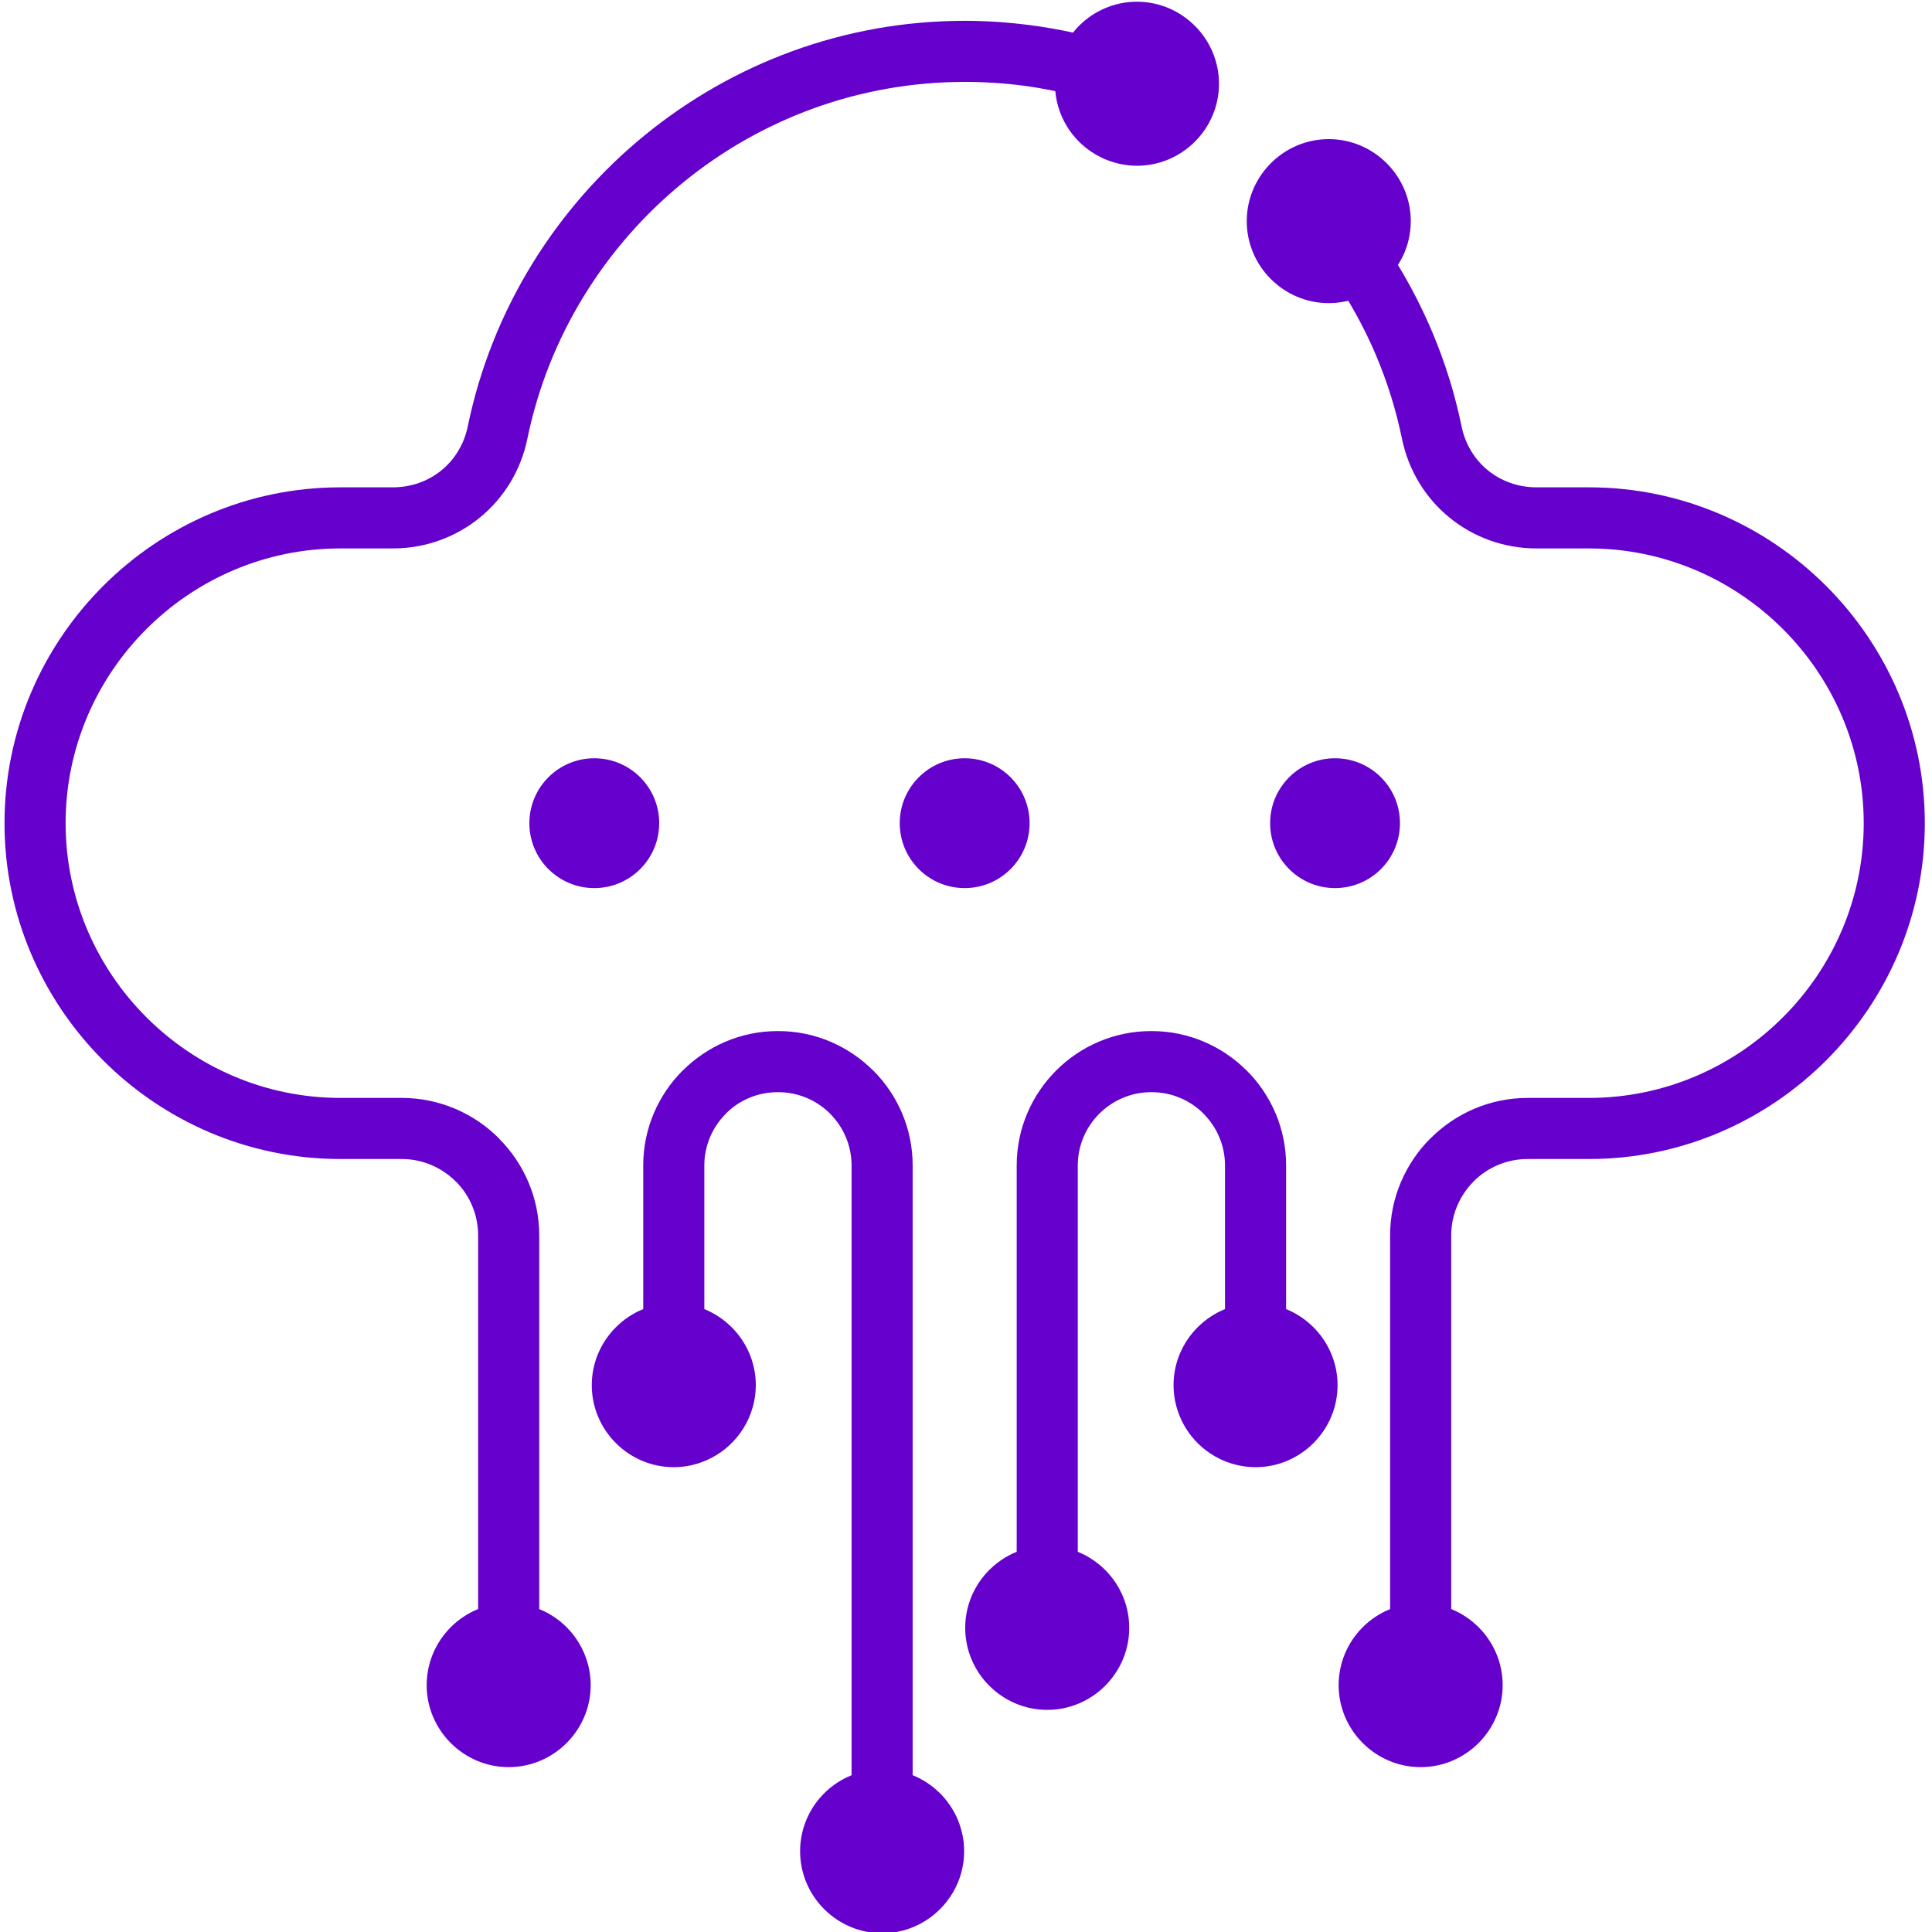 <svg xmlns="http://www.w3.org/2000/svg" viewBox="262.127 225.704 115.747 116.423" height="800" width="800" id="svg2" version="1.1">
<defs id="defs6"></defs>
<g transform="matrix(1.333,0,0,-1.333,0,640)" id="g10">
  <g transform="scale(0.1)" id="g12">
    <path id="path16" fill="#6500CD" fillrule="nonzero" d="m 2180.05,2380.61 v 168.9 c 0,9.54 -3.86,18.18 -10.09,24.4 h -0.05 c -6.26,6.25 -14.9,10.14 -24.4,10.14 h -27.74 c -41.75,0 -79.72,17.08 -107.23,44.59 -27.5,27.51 -44.59,65.48 -44.59,107.23 0,41.76 17.09,79.73 44.59,107.23 27.51,27.51 65.47,44.59 107.23,44.59 h 23.73 c 8.36,0 16.01,2.83 21.94,7.66 5.94,4.84 10.26,11.75 11.93,19.89 10.83,52.64 39.84,98.85 80.07,131.68 39.54,32.26 89.91,51.67 144.56,51.67 v 0 c 9.91,0 19.91,-0.69 29.95,-2.01 6.48,-0.85 12.82,-1.97 19.01,-3.32 2.08,2.62 4.53,4.94 7.22,6.9 6.12,4.44 13.63,7.06 21.71,7.06 10.18,0 19.43,-4.16 26.16,-10.88 l 0.02,-0.02 0.03,-0.03 c 6.72,-6.73 10.87,-15.99 10.87,-26.15 0,-10.18 -4.16,-19.43 -10.87,-26.16 l -0.03,-0.02 -0.02,-0.03 c -6.74,-6.72 -15.98,-10.86 -26.16,-10.86 -2.28,0 -4.63,0.23 -7,0.68 -2.2,0.43 -4.46,1.11 -6.71,2 h -0.05 c -6.93,2.78 -12.85,7.59 -16.96,13.66 -3.41,5.04 -5.62,10.99 -6.2,17.38 -4.85,1.01 -9.72,1.86 -14.58,2.5 -8.4,1.09 -17.22,1.68 -26.39,1.68 v 0 c -48.13,0 -92.45,-17.06 -127.19,-45.4 -35.42,-28.91 -60.96,-69.56 -70.48,-115.83 -2.99,-14.57 -10.77,-26.98 -21.53,-35.75 -10.78,-8.78 -24.49,-13.92 -39.3,-13.92 h -23.73 c -34.15,0 -65.2,-13.98 -87.71,-36.49 -22.51,-22.5 -36.49,-53.56 -36.49,-87.71 0,-34.14 13.98,-65.2 36.49,-87.71 22.51,-22.51 53.57,-36.49 87.71,-36.49 h 27.74 c 17.11,0 32.66,-6.99 43.92,-18.25 l -0.03,-0.02 c 11.28,-11.28 18.28,-26.82 18.28,-43.89 v -168.93 c 2.71,-1.09 5.27,-2.49 7.61,-4.16 4.8,-3.4 8.77,-7.96 11.5,-13.23 2.65,-5.12 4.15,-10.91 4.15,-16.98 0,-10.16 -4.15,-19.42 -10.87,-26.15 l -0.03,-0.03 -0.02,-0.02 c -6.73,-6.72 -15.98,-10.87 -26.15,-10.87 -10.16,0 -19.43,4.15 -26.16,10.87 l -0.02,0.02 -0.03,0.03 c -6.72,6.73 -10.87,15.99 -10.87,26.15 0,10.16 4.16,19.44 10.87,26.17 l 0.03,0.02 0.02,0.03 c 3.51,3.49 7.7,6.29 12.34,8.18 z m 415.81,607.6 c 5.86,-9.6 11.05,-19.75 15.54,-30.35 5.74,-13.61 10.21,-27.89 13.24,-42.62 1.66,-8.14 5.99,-15.05 11.92,-19.88 5.93,-4.84 13.59,-7.67 21.95,-7.67 h 23.73 c 41.75,0 79.71,-17.08 107.22,-44.59 27.5,-27.5 44.59,-65.47 44.59,-107.23 0,-41.75 -17.09,-79.72 -44.59,-107.23 -27.51,-27.51 -65.48,-44.59 -107.22,-44.59 h -27.75 c -9.52,0 -18.17,-3.88 -24.42,-10.12 l 0.02,-0.02 c -6.25,-6.26 -10.14,-14.91 -10.14,-24.4 v -168.9 c 4.64,-1.89 8.84,-4.69 12.34,-8.18 l 0.02,-0.03 0.03,-0.02 c 6.72,-6.74 10.87,-16.01 10.87,-26.17 0,-10.16 -4.16,-19.42 -10.87,-26.15 l -0.03,-0.03 -0.02,-0.02 c -6.73,-6.72 -15.98,-10.87 -26.16,-10.87 -10.15,0 -19.42,4.15 -26.15,10.87 l -0.02,0.02 -0.03,0.03 c -6.72,6.73 -10.87,15.99 -10.87,26.15 0,9.97 3.98,19.05 10.42,25.72 3.6,3.72 7.96,6.68 12.84,8.64 v 168.94 c 0,17.11 7,32.66 18.26,43.91 h 0.05 c 11.26,11.26 26.79,18.25 43.86,18.25 h 27.75 c 34.14,0 65.19,13.98 87.7,36.49 22.51,22.51 36.49,53.57 36.49,87.71 0,34.15 -13.98,65.21 -36.49,87.71 -22.51,22.51 -53.56,36.49 -87.7,36.49 h -23.73 c -14.83,0 -28.53,5.14 -39.31,13.92 -10.76,8.77 -18.55,21.18 -21.53,35.75 -2.67,12.97 -6.6,25.52 -11.63,37.44 -3.61,8.54 -7.84,16.85 -12.63,24.86 -0.84,-0.2 -1.69,-0.38 -2.56,-0.52 v -0.01 c -2.12,-0.36 -4.22,-0.55 -6.26,-0.55 -10.16,0 -19.42,4.15 -26.15,10.87 l -0.03,0.02 -0.02,0.02 c -6.73,6.74 -10.87,15.99 -10.87,26.16 0,10.16 4.15,19.43 10.87,26.15 l 0.02,0.03 0.03,0.03 c 6.73,6.72 15.99,10.87 26.15,10.87 10.18,0 19.43,-4.16 26.15,-10.87 l 0.03,-0.03 0.03,-0.03 c 6.72,-6.73 10.87,-15.99 10.87,-26.15 0,-5.9 -1.4,-11.49 -3.89,-16.48 l -0.02,0.02 c -0.57,-1.17 -1.21,-2.28 -1.9,-3.36 z m -78.17,-472.01 v 64.95 c 0,9.1 -3.73,17.39 -9.72,23.39 l 0.03,0.02 c -6.01,5.98 -14.3,9.7 -23.43,9.7 h -0.32 c -9.1,0 -17.38,-3.74 -23.38,-9.73 -6.01,-6 -9.74,-14.29 -9.74,-23.38 v -174.67 c 3.47,-1.39 6.69,-3.33 9.54,-5.65 4.25,-3.44 7.73,-7.84 10.11,-12.83 l 0.02,0.01 c 2.31,-4.84 3.59,-10.24 3.59,-15.92 0,-10.16 -4.15,-19.42 -10.86,-26.15 l -0.02,-0.03 -0.03,-0.02 c -6.74,-6.72 -15.99,-10.87 -26.16,-10.87 -10.16,0 -19.43,4.16 -26.15,10.87 l -0.03,0.02 -0.03,0.03 c -6.72,6.74 -10.87,15.99 -10.87,26.15 0,10.17 4.16,19.44 10.87,26.17 l 0.03,0.02 0.03,0.02 c 3.5,3.5 7.7,6.31 12.35,8.18 v 174.67 c 0,16.71 6.82,31.89 17.83,42.9 10.99,10.99 26.18,17.83 42.9,17.83 h 0.32 c 16.69,0 31.87,-6.83 42.87,-17.82 h 0.05 c 11,-11 17.82,-26.19 17.82,-42.91 v -64.95 c 4.65,-1.89 8.84,-4.69 12.35,-8.19 l 0.03,-0.03 0.02,-0.02 c 6.71,-6.74 10.86,-16 10.86,-26.15 0,-10.18 -4.15,-19.43 -10.86,-26.16 l -0.02,-0.03 -0.03,-0.02 c -6.73,-6.72 -15.99,-10.87 -26.16,-10.87 -3.66,0 -7.26,0.56 -10.66,1.58 -3.52,1.06 -6.84,2.64 -9.81,4.63 -5.08,3.37 -9.29,7.98 -12.18,13.36 -2.82,5.26 -4.43,11.22 -4.43,17.51 0,10.15 4.16,19.42 10.87,26.15 l 0.03,0.02 0.03,0.03 c 3.5,3.5 7.7,6.31 12.34,8.19 z m -168.82,-210.72 v 275.67 c 0,9.1 -3.72,17.39 -9.72,23.39 l 0.02,0.02 c -6,5.98 -14.29,9.7 -23.42,9.7 h -0.33 c -9.13,0 -17.42,-3.71 -23.38,-9.68 v -0.05 c -6,-6 -9.73,-14.28 -9.73,-23.38 v -64.95 c 4.64,-1.89 8.84,-4.69 12.34,-8.19 l 0.03,-0.03 0.03,-0.02 c 6.72,-6.74 10.87,-16 10.87,-26.15 0,-7.06 -2.04,-13.73 -5.57,-19.45 -3.6,-5.81 -8.8,-10.59 -14.96,-13.67 -2.58,-1.29 -5.3,-2.3 -8.07,-2.95 v -0.01 c -2.76,-0.65 -5.61,-1 -8.48,-1 -10.16,0 -19.43,4.16 -26.16,10.87 l -0.02,0.02 -0.03,0.03 c -6.71,6.73 -10.86,15.98 -10.86,26.16 0,10.15 4.15,19.42 10.86,26.15 l 0.03,0.02 0.02,0.03 c 3.51,3.5 7.7,6.31 12.35,8.19 v 64.95 c 0,16.71 6.84,31.91 17.83,42.9 l 0.02,-0.03 c 11.03,11.03 26.22,17.86 42.88,17.86 h 0.33 c 16.68,0 31.86,-6.83 42.86,-17.82 h 0.06 c 10.99,-11 17.82,-26.19 17.82,-42.91 V 2305.5 c 4.65,-1.88 8.84,-4.68 12.34,-8.17 l 0.03,-0.03 0.03,-0.02 c 6.72,-6.74 10.87,-16 10.87,-26.16 0,-10.17 -4.16,-19.43 -10.87,-26.16 l -0.03,-0.02 -0.03,-0.02 c -6.73,-6.73 -15.98,-10.87 -26.15,-10.87 -10.16,0 -19.43,4.15 -26.16,10.87 l -0.02,0.02 -0.03,0.02 c -6.72,6.74 -10.86,15.99 -10.86,26.16 0,9.11 3.32,17.48 8.81,23.94 3.86,4.55 8.81,8.16 14.45,10.42"></path>
    <path id="path18" fill="#6500CD" fillrule="evenodd" d="m 2232.57,2765.21 c -16.21,0 -29.35,-13.13 -29.35,-29.34 0,-16.21 13.14,-29.35 29.35,-29.35 16.2,0 29.34,13.14 29.34,29.35 0,16.21 -13.14,29.34 -29.34,29.34"></path>
    <path id="path20" fill="#6500CD" fillrule="evenodd" d="m 2400,2765.21 c -16.21,0 -29.35,-13.13 -29.35,-29.34 0,-16.21 13.14,-29.35 29.35,-29.35 16.21,0 29.35,13.14 29.35,29.35 0,16.21 -13.14,29.34 -29.35,29.34"></path>
    <path id="path22" fill="#6500CD" fillrule="evenodd" d="m 2567.43,2765.21 c -16.21,0 -29.34,-13.13 -29.34,-29.34 0,-16.21 13.13,-29.35 29.34,-29.35 16.21,0 29.35,13.14 29.35,29.35 0,16.21 -13.14,29.34 -29.35,29.34"></path>
  </g>
</g>
</svg>